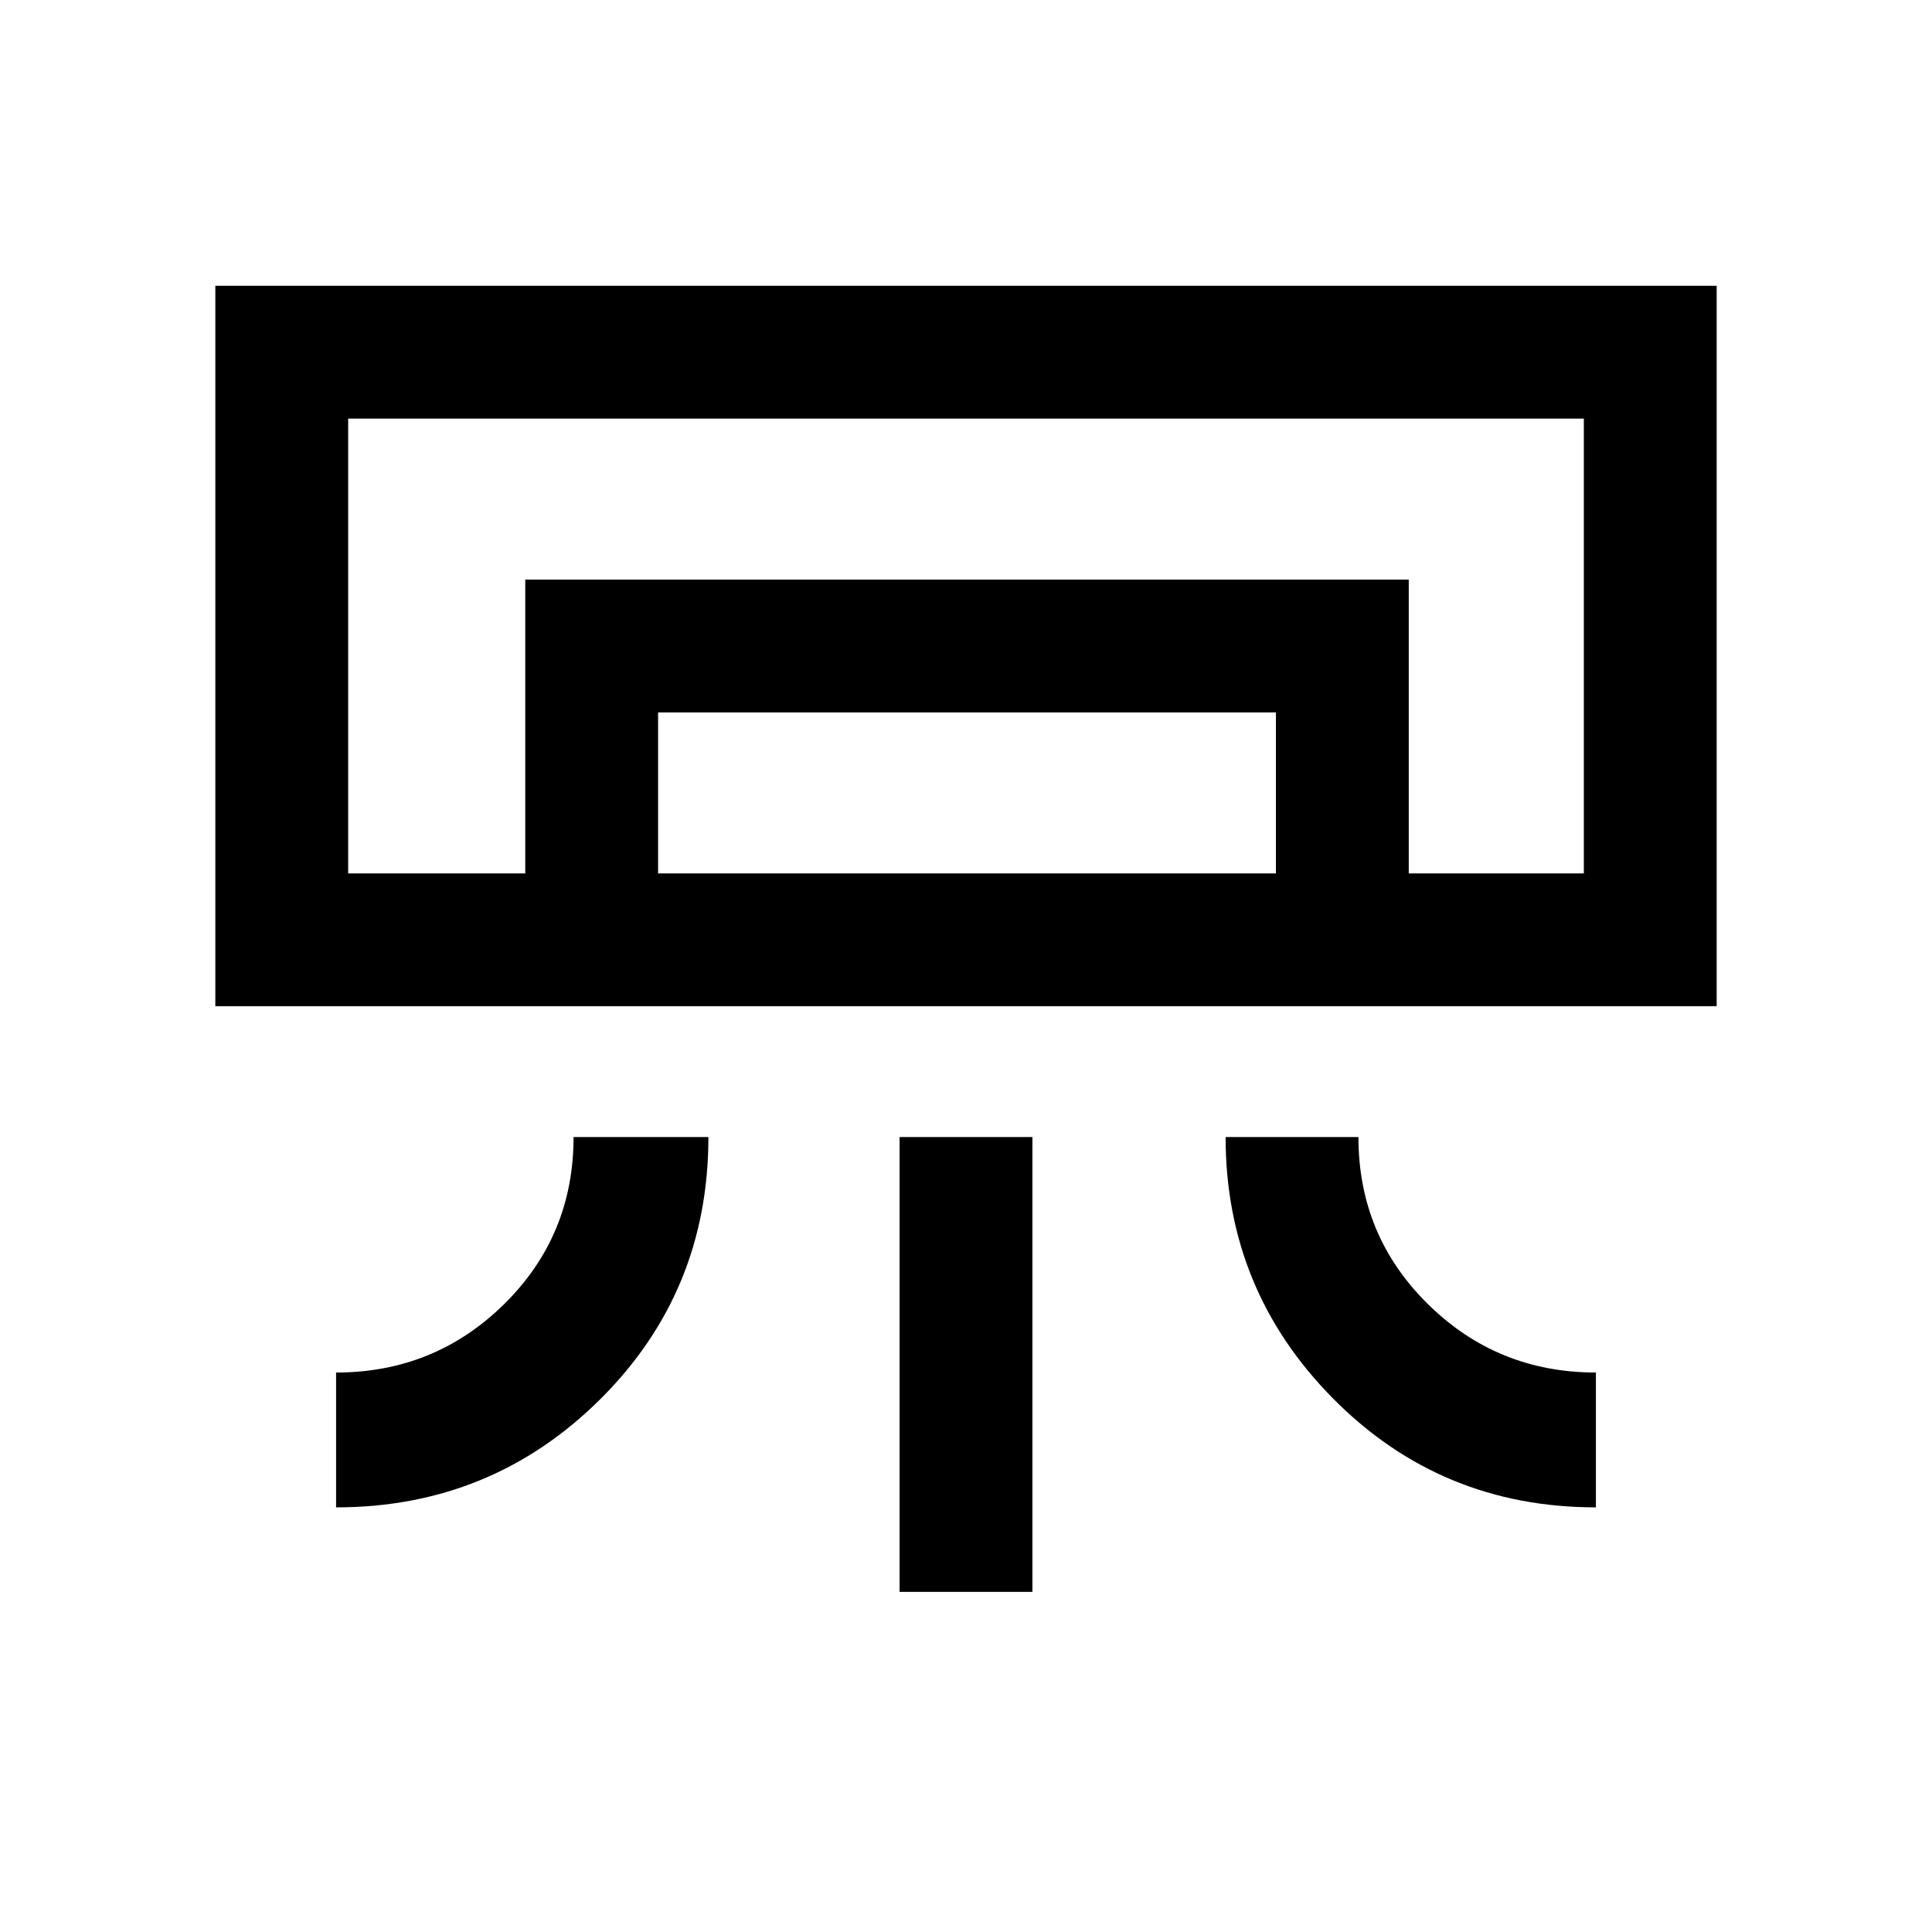 <svg xmlns="http://www.w3.org/2000/svg" height="24" width="24"><path d="M2.675 12.5V3.55h18.65v8.95Zm1.5 6.225V17.05q1.225 0 2.088-.85.862-.85.862-2.075H8.8q0 1.925-1.35 3.263-1.35 1.337-3.275 1.337Zm15.65 0q-1.925 0-3.263-1.35-1.337-1.35-1.337-3.25h1.65q0 1.225.863 2.075.862.85 2.087.85Zm-8.65 1.05v-5.65h1.65v5.65ZM17.5 10.85h2.175-15.35H17.5Zm-10.975 0V7.2H17.5v3.65h-1.65v-2H8.175v2Zm-2.2 0h15.35V5.2H4.325Z"/></svg>